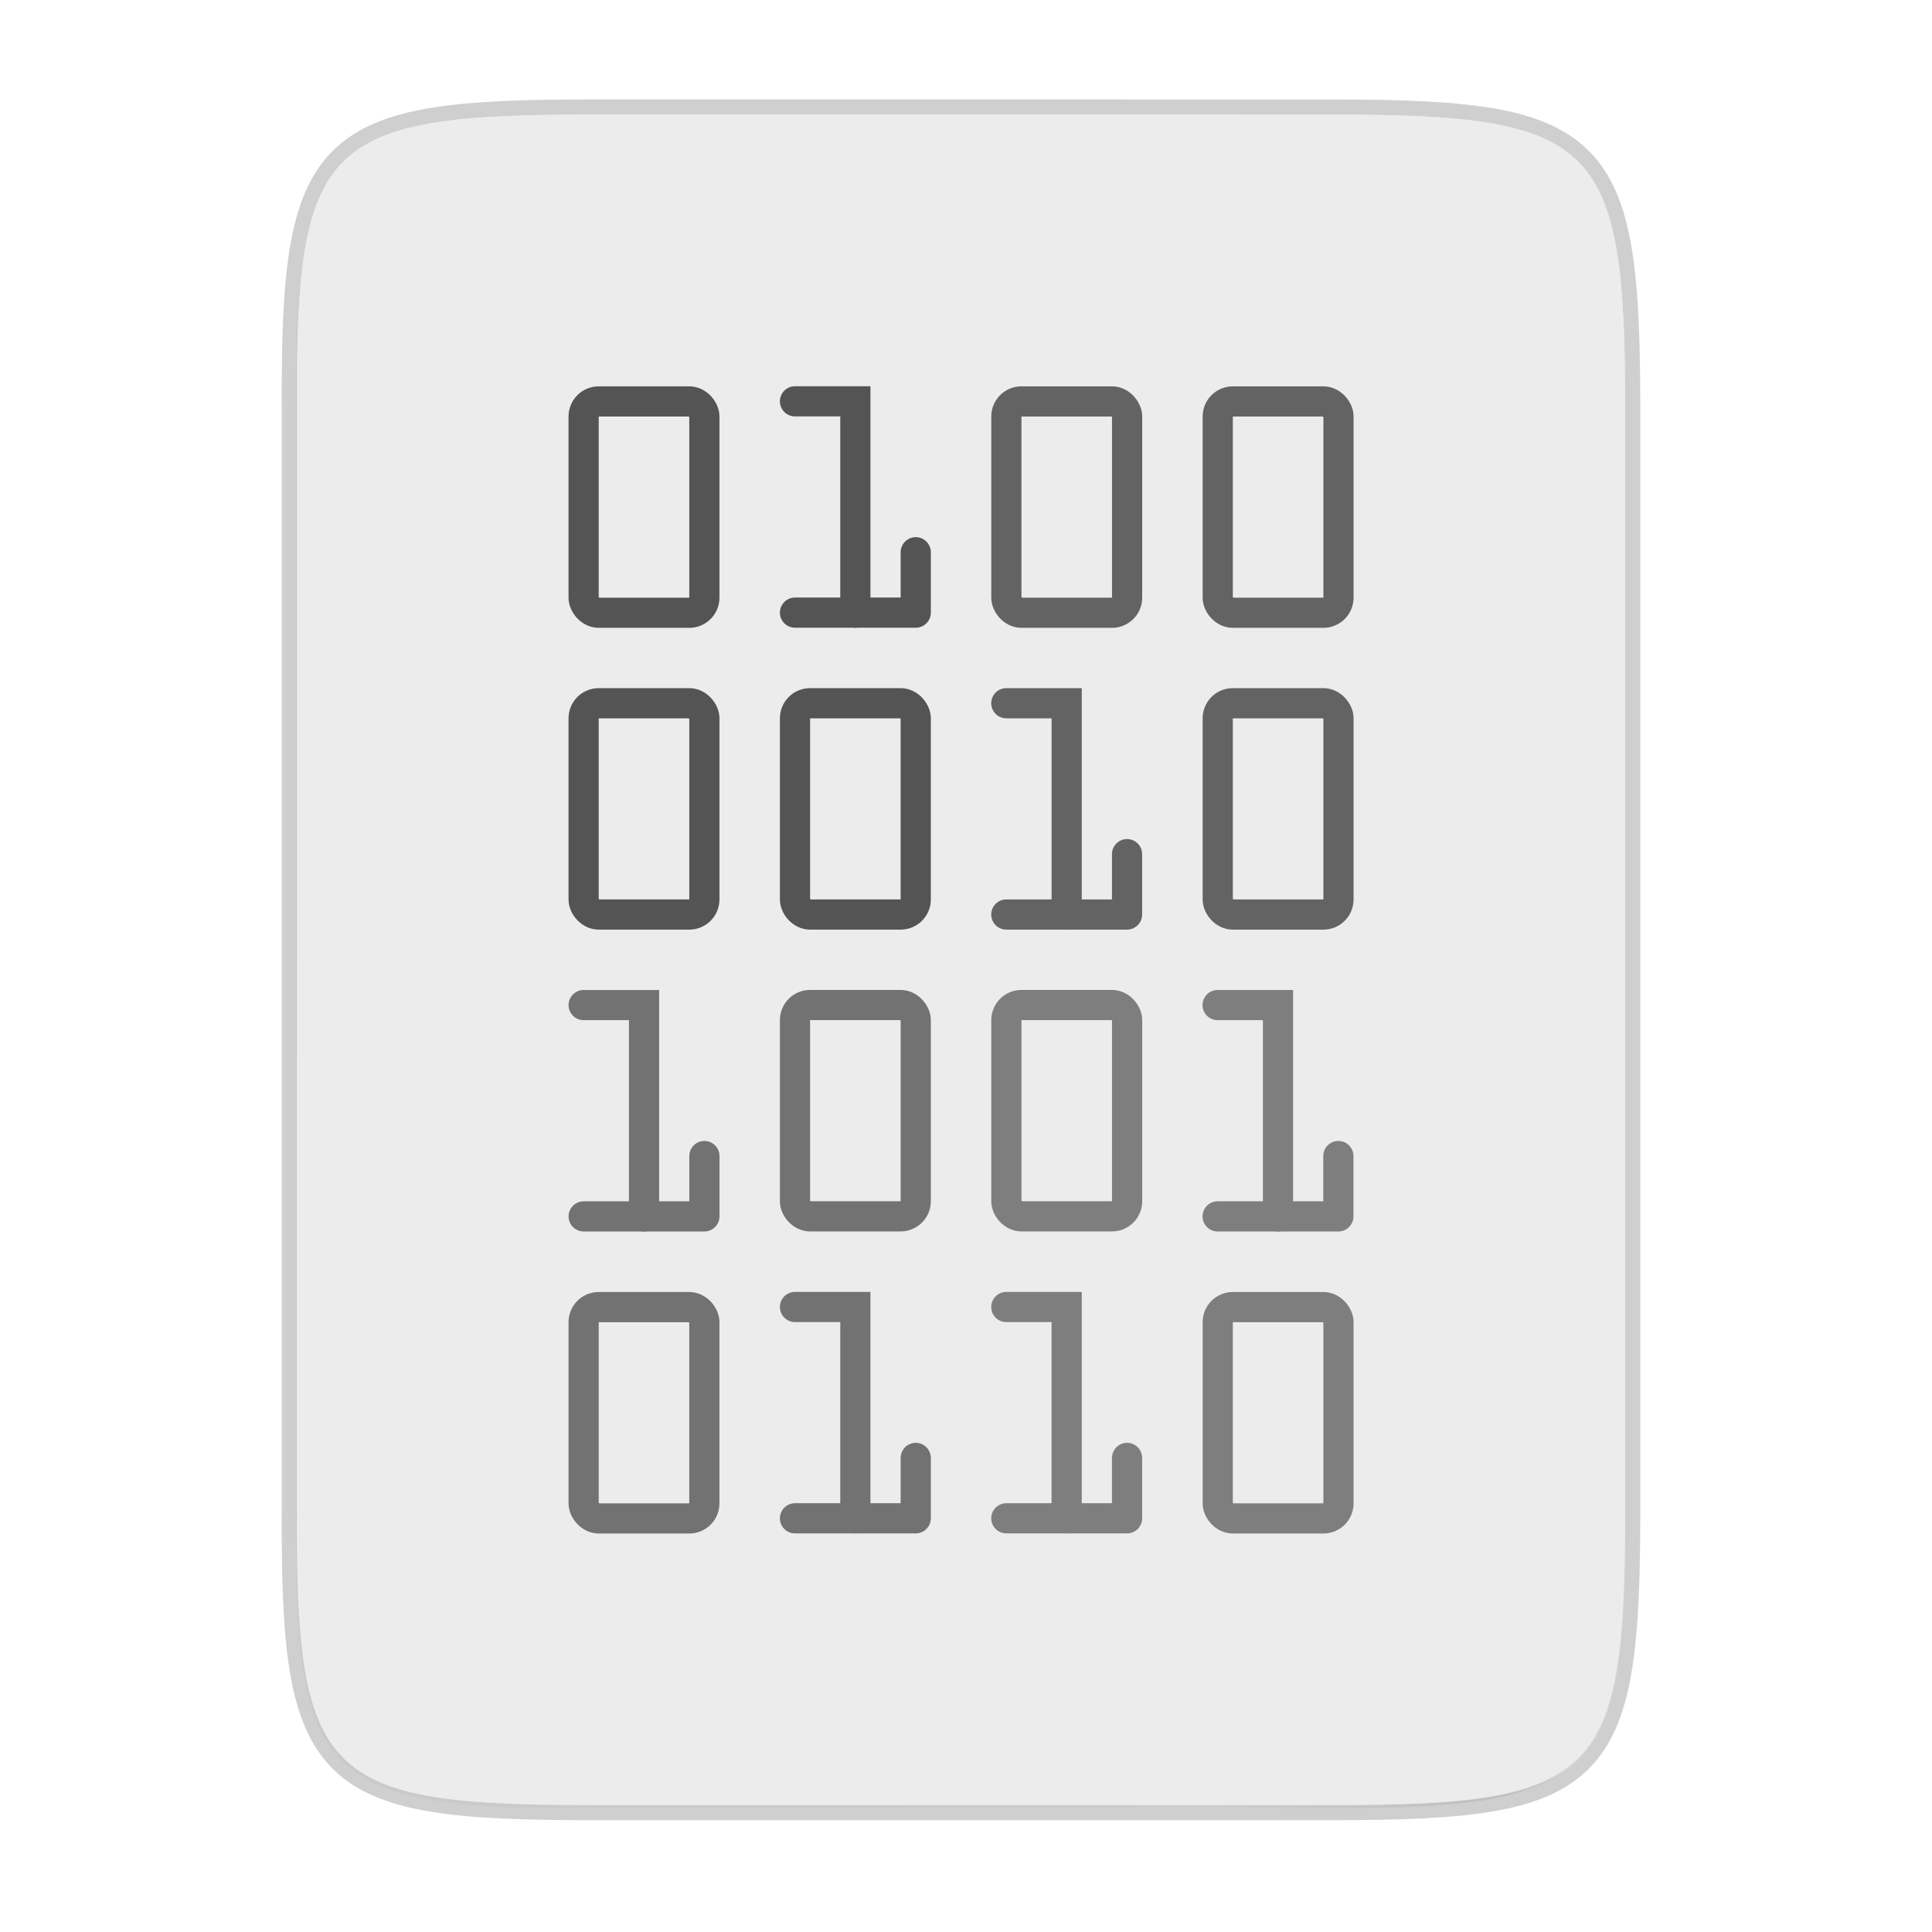 <svg width="256" height="256" viewBox="0 0 67.73 67.73" xmlns="http://www.w3.org/2000/svg">
    <defs>
        <linearGradient id="c" x1="529.655" x2="-35.31" y1="401.584" y2="119.093" gradientTransform="matrix(0 -.12 .12 0 .363 292.548)" gradientUnits="userSpaceOnUse">
            <stop offset="0" stop-color="#EDECED"/>
            <stop offset="1" stop-color="#EDECED"/>
        </linearGradient>
        <linearGradient id="b" x1="88" x2="488" y1="88" y2="488" gradientUnits="userSpaceOnUse">
            <stop offset="0" stop-opacity=".588"/>
            <stop offset=".88" stop-opacity="0"/>
            <stop offset="1"/>
        </linearGradient>
        <filter id="a" x="-.01" y="-.01" width="1.026" height="1.022" color-interpolation-filters="sRGB">
            <feGaussianBlur stdDeviation="2.12"/>
        </filter>
    </defs>
    <g transform="translate(0 -229.267)">
        <path d="M20.705 233.282c-9.339 0-10.344.959-10.298 10.317v38.632c-.046 9.358.96 10.317 10.298 10.317h25.97c9.34 0 10.299-.959 10.299-10.317V243.6c0-9.358-.96-10.317-10.298-10.317z" fill="none" opacity=".2" stroke-width="1.058" stroke="#111110"/>
        <path transform="matrix(.132 0 0 .132 -4.41 223.757)" d="M189.843 74c-70.593 0-78.189 7.25-77.843 77.987v292.026c-.346 70.736 7.25 77.987 77.843 77.987h196.314c70.593 0 76.006-7.274 77.843-77.987V151.987C464 81.25 456.75 74 386.157 74z" filter="url(#a)" opacity=".1"/>
        <path transform="matrix(.132 0 0 .132 -4.41 223.757)" d="M189.843 74c-70.593 0-78.189 7.25-77.843 77.987v292.026c-.346 70.736 7.25 77.987 77.843 77.987h196.314C456.75 522 464 514.75 464 444.013V151.987C464 81.25 456.75 74 386.157 74z" fill="url(#b)" filter="url(#filter4380)" opacity=".3"/>
        <path d="M20.705 233.282c-9.339 0-10.344.959-10.298 10.317v38.632c-.046 9.358.96 10.317 10.298 10.317h25.97c9.34 0 10.299-.959 10.299-10.317V243.6c0-9.358-.96-10.317-10.298-10.317z" fill="url(#c)"/>
        <rect x="20.46" y="243.34" width="4.233" height="7.408" rx=".529" ry=".529" fill="none" stroke-linecap="round" stroke-linejoin="round" stroke-width="1.058" stroke="#555455"/>
        <rect x="35.28" y="243.34" width="4.233" height="7.408" rx=".529" ry=".529" fill="none" stroke-linecap="round" stroke-linejoin="round" stroke-width="1.058" stroke="#555455"/>
        <rect x="42.69" y="243.34" width="4.233" height="7.408" rx=".529" ry=".529" fill="none" stroke-linecap="round" stroke-linejoin="round" stroke-width="1.058" stroke="#555455"/>
        <path d="M27.87 243.336h2.116v7.408" fill="none" stroke-linecap="round" stroke-width="1.058" stroke="#555455"/>
        <path d="M27.87 250.744h4.233v-2.117" fill="none" stroke-linecap="round" stroke-linejoin="round" stroke-width="1.058" stroke="#555455"/>
        <rect x="20.46" y="253.92" width="4.233" height="7.408" rx=".529" ry=".529" fill="none" stroke-linecap="round" stroke-linejoin="round" stroke-width="1.058" stroke="#555455"/>
        <path d="M35.278 253.92h2.116v7.407" fill="none" stroke-linecap="round" stroke-width="1.058" stroke="#555455"/>
        <path d="M35.278 261.327h4.233v-2.116" fill="none" stroke-linecap="round" stroke-linejoin="round" stroke-width="1.058" stroke="#555455"/>
        <rect x="27.87" y="253.92" width="4.233" height="7.408" rx=".529" ry=".529" fill="none" stroke-linecap="round" stroke-linejoin="round" stroke-width="1.058" stroke="#555455"/>
        <rect x="42.69" y="253.92" width="4.233" height="7.408" rx=".529" ry=".529" fill="none" stroke-linecap="round" stroke-linejoin="round" stroke-width="1.058" stroke="#555455"/>
        <rect x="27.87" y="264.5" width="4.233" height="7.408" rx=".529" ry=".529" fill="none" stroke-linecap="round" stroke-linejoin="round" stroke-width="1.058" stroke="#555455"/>
        <rect x="35.28" y="264.5" width="4.233" height="7.408" rx=".529" ry=".529" fill="none" stroke-linecap="round" stroke-linejoin="round" stroke-width="1.058" stroke="#555455"/>
        <rect x="20.46" y="275.09" width="4.233" height="7.408" rx=".529" ry=".529" fill="none" stroke-linecap="round" stroke-linejoin="round" stroke-width="1.058" stroke="#555455"/>
        <rect x="42.69" y="275.09" width="4.233" height="7.408" rx=".529" ry=".529" fill="none" stroke-linecap="round" stroke-linejoin="round" stroke-width="1.058" stroke="#555455"/>
        <path d="M27.87 275.086h2.116v7.408" fill="none" stroke-linecap="round" stroke-width="1.058" stroke="#555455"/>
        <path d="M27.87 282.494h4.233v-2.117" fill="none" stroke-linecap="round" stroke-linejoin="round" stroke-width="1.058" stroke="#555455"/>
        <path d="M20.461 264.502h2.117v7.409" fill="none" stroke-linecap="round" stroke-width="1.058" stroke="#555455"/>
        <path d="M20.461 271.91h4.233v-2.116" fill="none" stroke-linecap="round" stroke-linejoin="round" stroke-width="1.058" stroke="#555455"/>
        <path d="M42.686 264.502h2.117v7.409" fill="none" stroke-linecap="round" stroke-width="1.058" stroke="#555455"/>
        <path d="M42.686 271.91h4.233v-2.116" fill="none" stroke-linecap="round" stroke-linejoin="round" stroke-width="1.058" stroke="#555455"/>
        <path d="M35.278 275.086h2.116v7.408" fill="none" stroke-linecap="round" stroke-width="1.058" stroke="#555455"/>
        <path d="M35.278 282.494h4.233v-2.117" fill="none" stroke-linecap="round" stroke-linejoin="round" stroke-width="1.058" stroke="#555455"/>
        <path d="M33.69 233.282v59.266h12.986c9.339 0 10.055-.962 10.298-10.317V243.6c0-9.358-.96-10.317-10.298-10.317z" fill="#EDECED" opacity=".1"/>
        <path d="M10.407 262.915v19.316c-.046 9.358.96 10.317 10.298 10.317h25.97c9.34 0 10.056-.962 10.299-10.317v-19.316z" fill="#EDECED" opacity=".2"/>
        <path d="M41.099 292.548l15.875-15.875v5.95c-.014 8.994-1.006 9.925-10.1 9.925z" fill="#EDECED" opacity=".4"/>
        <path d="M20.705 233.282c-9.339 0-10.344.959-10.298 10.317v.529c-.046-9.358.96-10.317 10.298-10.317h25.97c9.34 0 10.299.96 10.299 10.317v-.53c0-9.357-.96-10.316-10.298-10.316z" fill="#EDECED" opacity=".6"/>
    </g>
</svg>
